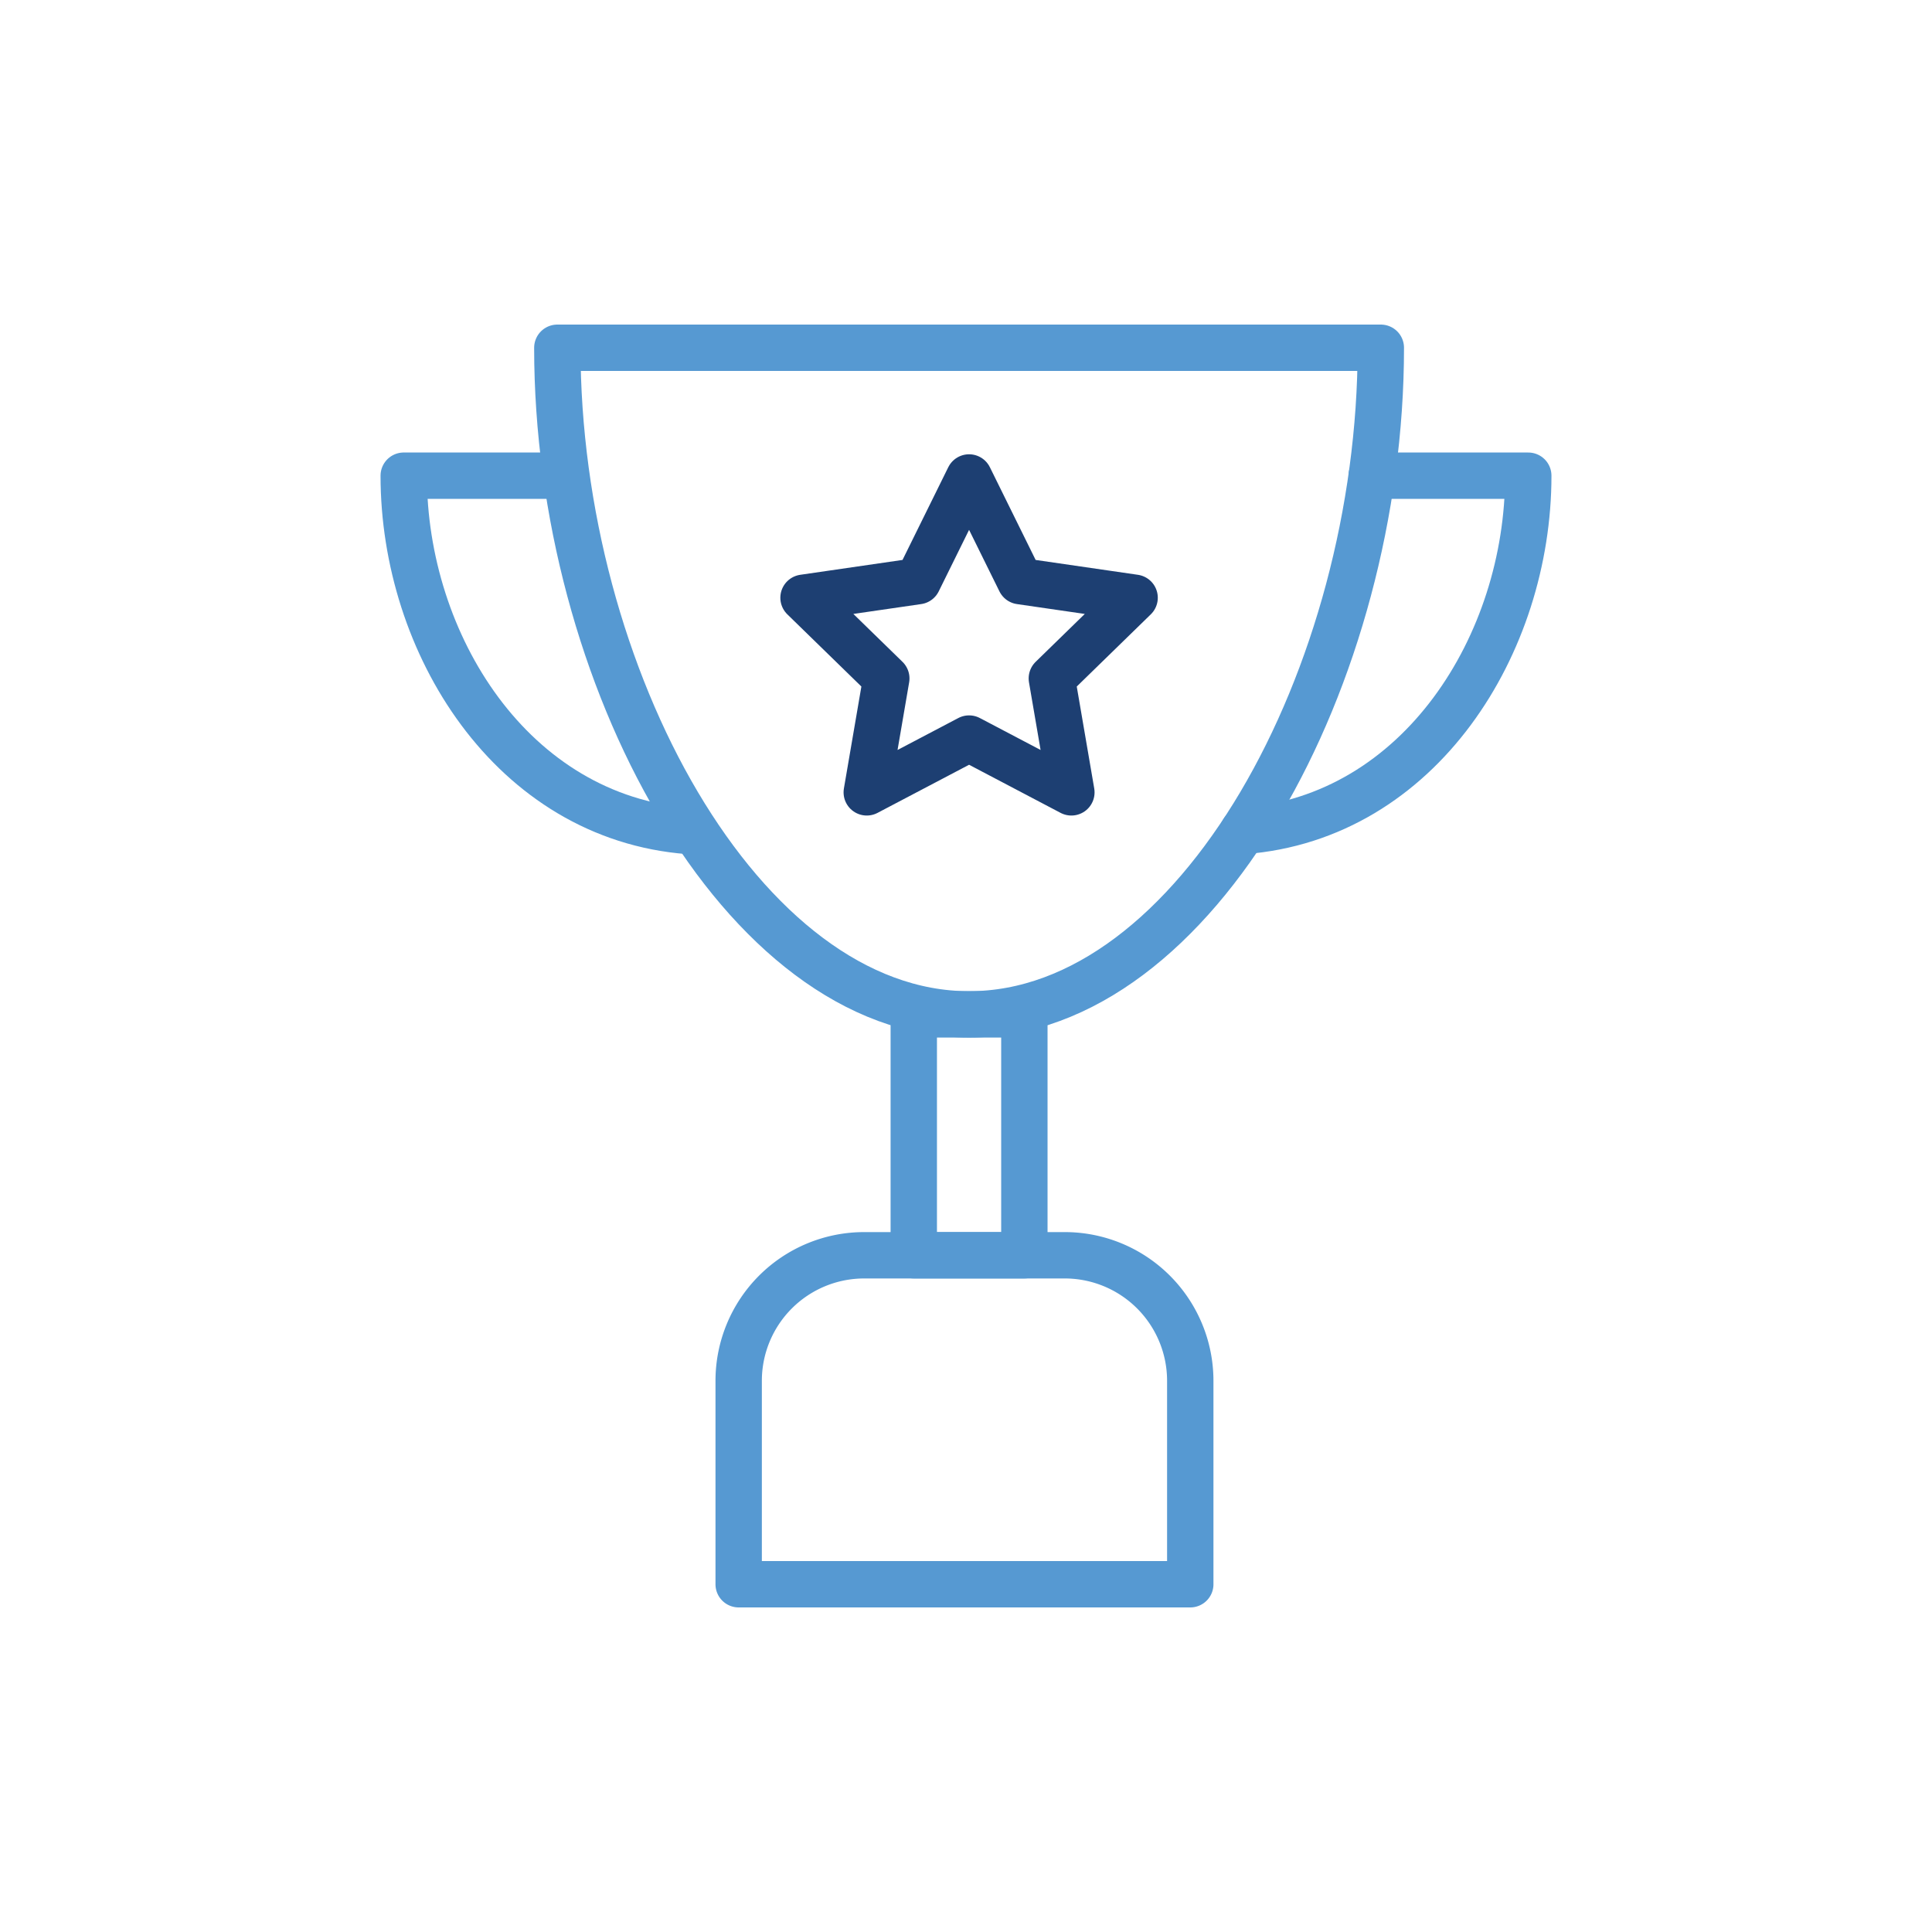 <?xml version="1.0" encoding="utf-8"?><svg viewBox="0 0 100 100" xmlns="http://www.w3.org/2000/svg" width="200px" height="200px" xmlns:xlink="http://www.w3.org/1999/xlink" style="width:100%;height:100%;background-size:initial;background-repeat-y:initial;background-repeat-x:initial;background-position-y:initial;background-position-x:initial;background-origin:initial;background-image:initial;background-clip:initial;background-attachment:initial;animation-play-state:paused" ><g class="ldl-scale" style="transform-origin:50% 50%;transform:rotate(0deg) scale(0.8, 0.8);animation-play-state:paused" ><path d="M50.199 18.392l3.31 6.707 7.4 1.075-5.355 5.22 1.264 7.371-6.619-3.48-6.62 3.48 1.264-7.371-5.355-5.22 7.401-1.075z" stroke-miterlimit="10" stroke-linejoin="round" stroke-linecap="round" stroke-width="3" stroke="#f5e169" fill="none" style="stroke:rgb(29, 63, 114);animation-play-state:paused" ></path>
<g style="animation-play-state:paused" ><path d="M46.621 53.13h7.155v15.585h-7.155z" stroke-miterlimit="10" stroke-linejoin="round" stroke-linecap="round" stroke-width="3" stroke="#323232" fill="none" style="stroke:rgb(86, 153, 210);animation-play-state:paused" ></path>
<path stroke-miterlimit="10" stroke-linejoin="round" stroke-linecap="round" stroke-width="3" stroke="#323232" fill="none" d="M50.199 53.13c14.713 0 26.64-21.945 26.64-43.13h-53.28c0 21.186 11.927 43.13 26.64 43.13z" style="stroke:rgb(86, 153, 210);animation-play-state:paused" ></path>
<path stroke-miterlimit="10" stroke-linejoin="round" stroke-linecap="round" stroke-width="3" stroke="#323232" fill="none" d="M67.941 41.266c11.445-.875 18.438-12.119 18.438-22.988h-10.13" style="stroke:rgb(86, 153, 210);animation-play-state:paused" ></path>
<path stroke-miterlimit="10" stroke-linejoin="round" stroke-linecap="round" stroke-width="3" stroke="#323232" fill="none" d="M32.059 41.266c-11.445-.876-18.438-12.119-18.438-22.989h10.13" style="stroke:rgb(86, 153, 210);animation-play-state:paused" ></path>
<path stroke-miterlimit="10" stroke-linejoin="round" stroke-linecap="round" stroke-width="3" stroke="#323232" fill="none" d="M64.509 90H35.292V76.839a8.123 8.123 0 0 1 8.123-8.123h12.972a8.123 8.123 0 0 1 8.123 8.123V90z" style="stroke:rgb(86, 153, 210);animation-play-state:paused" ></path></g>
</g><!-- generated by https://loading.io/ --></svg>